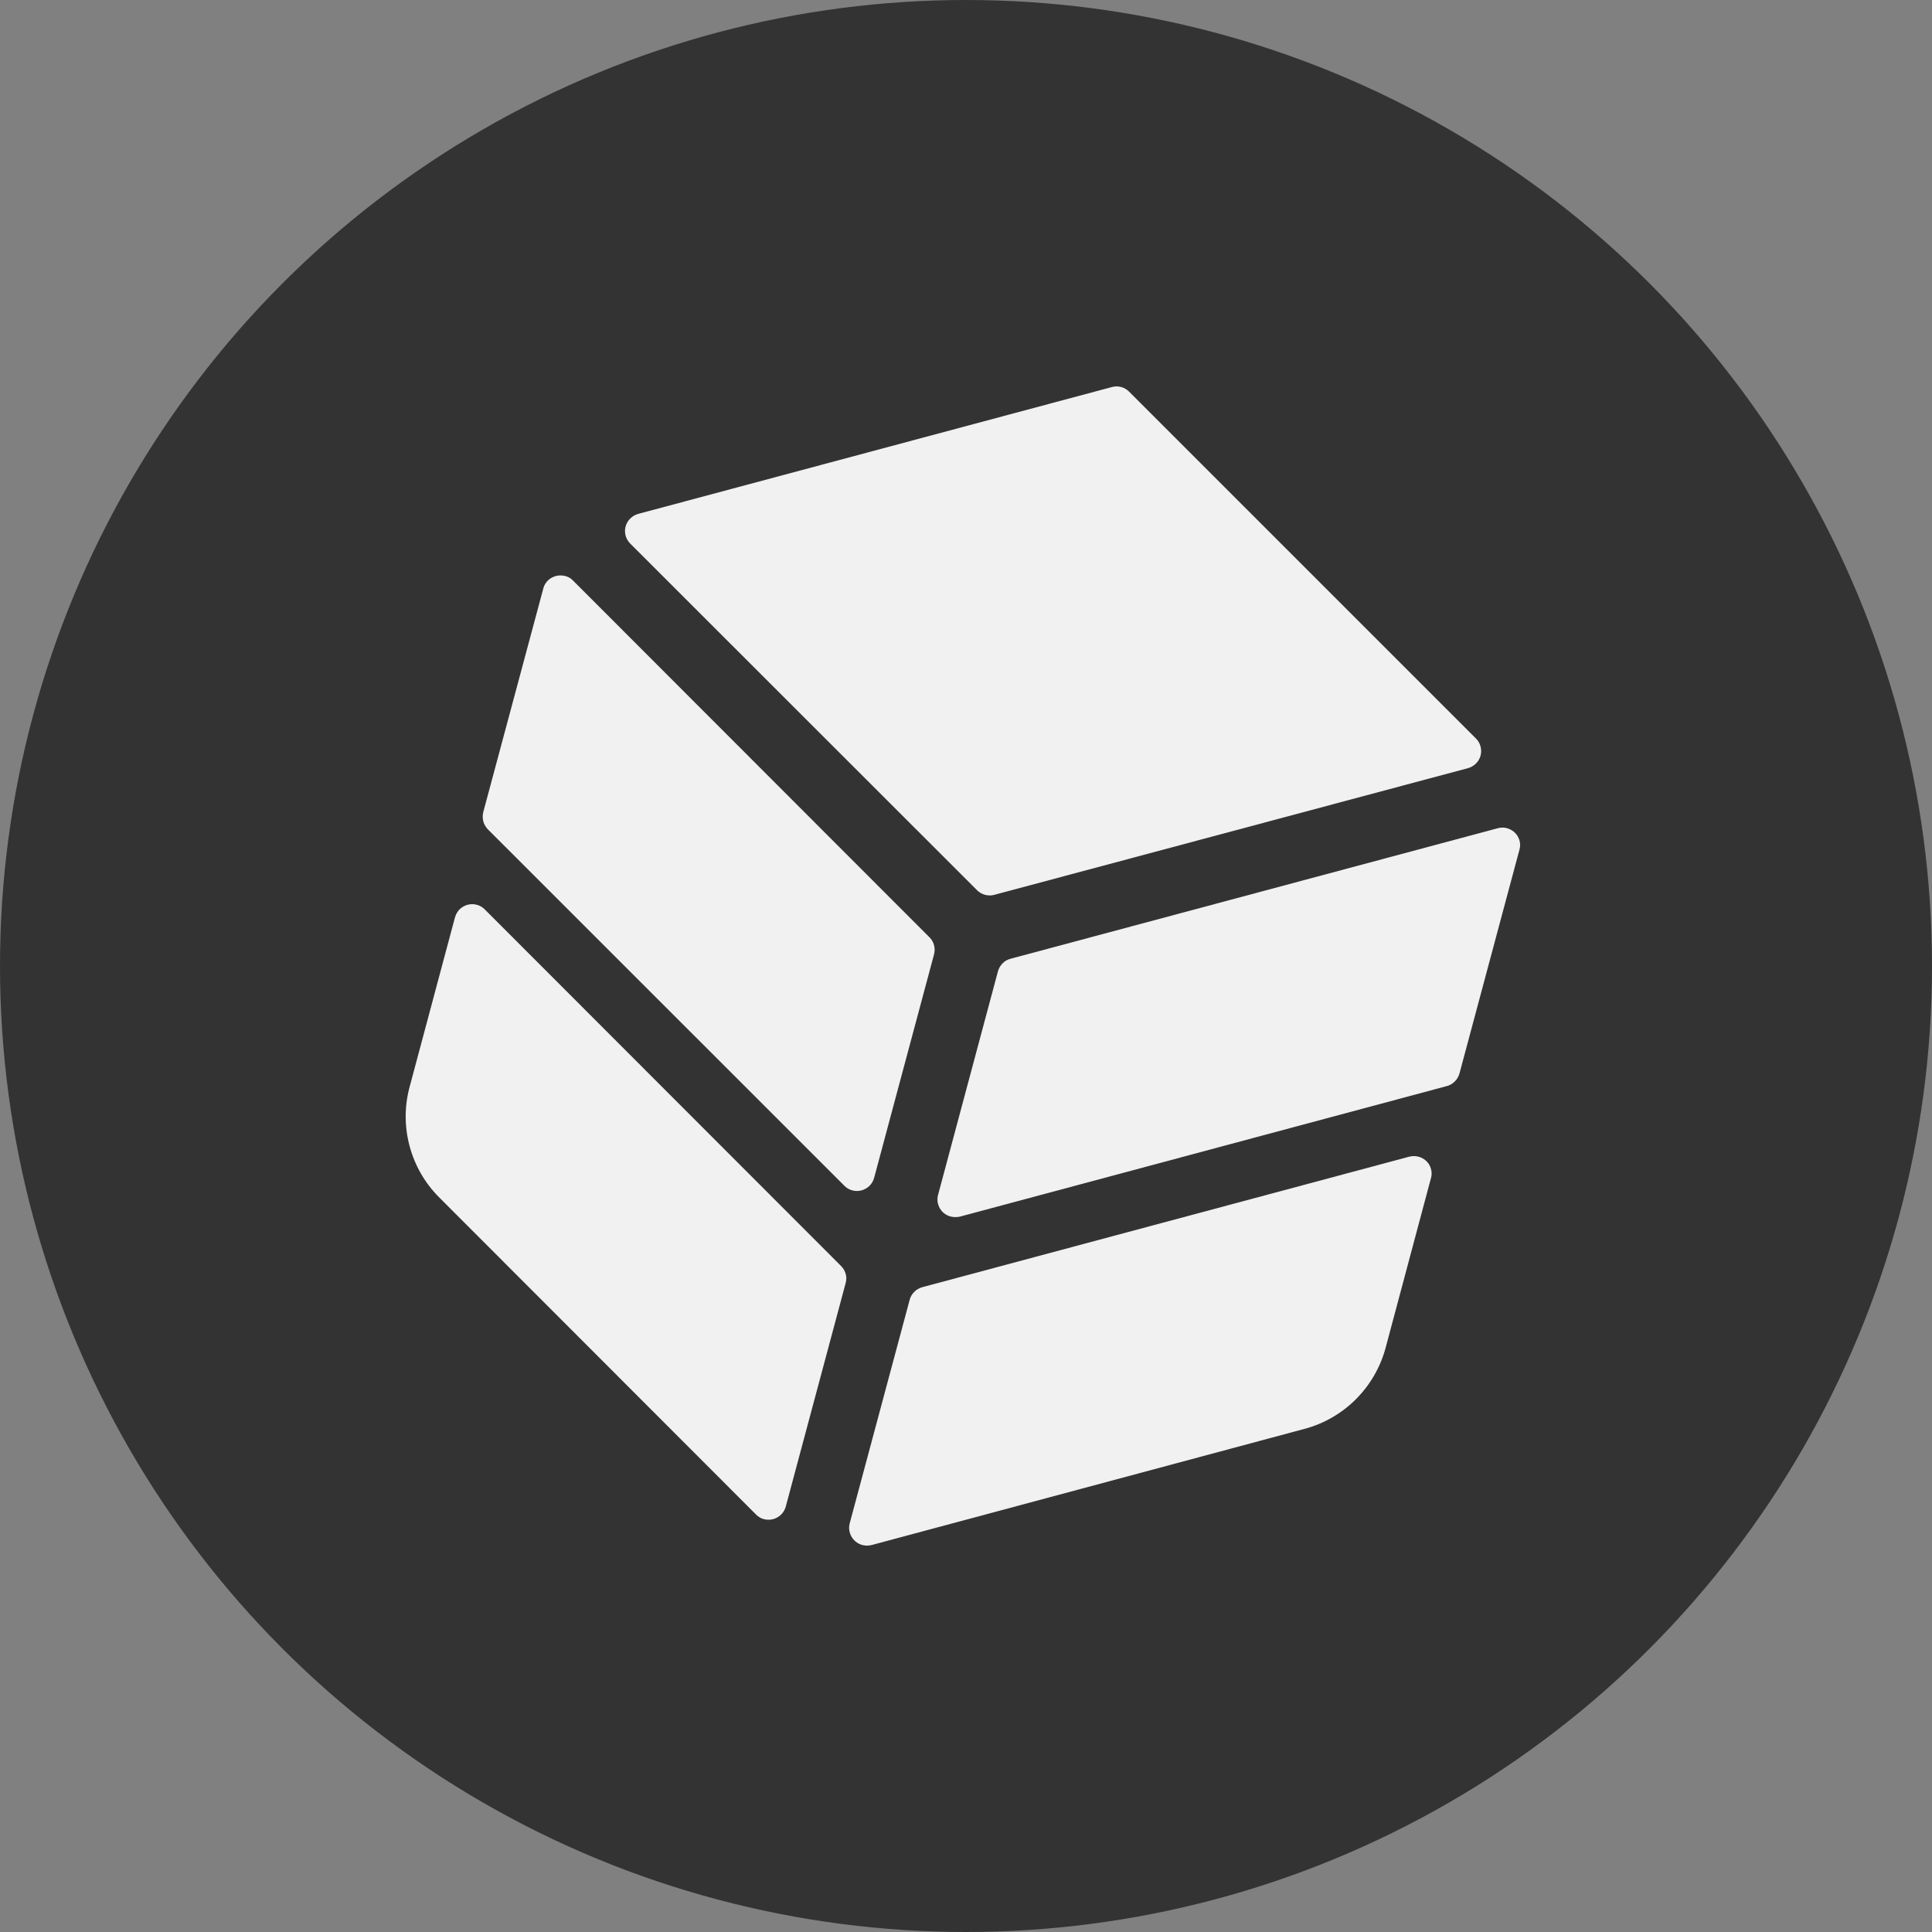 <svg width="20" height="20" viewBox="0 0 20 20" fill="none" xmlns="http://www.w3.org/2000/svg">
<rect x="0" y="0" width="20" height="20" fill="#808080" stroke="none"/>
<circle cx="10" cy="10" r="10" fill="#333333"/>
<path d="M8.975 16C8.947 16 8.919 15.994 8.894 15.982C8.868 15.969 8.846 15.951 8.829 15.929C8.812 15.907 8.8 15.881 8.794 15.853C8.788 15.825 8.789 15.797 8.796 15.77C9.003 14.999 9.21 14.228 9.417 13.455C9.425 13.424 9.442 13.395 9.465 13.373C9.487 13.35 9.516 13.334 9.547 13.325L14.588 11.974C14.604 11.97 14.62 11.968 14.636 11.968C14.664 11.968 14.692 11.974 14.717 11.986C14.743 11.998 14.765 12.016 14.783 12.039C14.807 12.07 14.82 12.109 14.82 12.149C14.82 12.165 14.818 12.182 14.813 12.197L14.344 13.952C14.29 14.153 14.184 14.337 14.036 14.485C13.889 14.632 13.704 14.739 13.503 14.792L9.024 15.994C9.008 15.998 8.991 16 8.975 16Z" fill="#F1F1F1"/>
<path d="M10.244 9.269C10.22 9.269 10.196 9.265 10.174 9.255C10.152 9.246 10.132 9.233 10.115 9.216L6.524 5.627C6.501 5.604 6.485 5.576 6.476 5.545C6.468 5.514 6.468 5.481 6.476 5.45C6.485 5.419 6.501 5.39 6.524 5.368C6.547 5.345 6.575 5.328 6.606 5.32L11.509 4.007C11.541 3.998 11.574 3.998 11.605 4.006C11.636 4.014 11.665 4.031 11.688 4.054L15.278 7.644C15.301 7.666 15.318 7.695 15.326 7.726C15.335 7.757 15.335 7.79 15.327 7.822C15.318 7.853 15.302 7.882 15.279 7.904C15.256 7.927 15.227 7.944 15.196 7.952L10.29 9.264C10.275 9.268 10.259 9.27 10.243 9.27L10.244 9.269Z" fill="#F1F1F1"/>
<path d="M9.889 12.599C9.861 12.6 9.833 12.593 9.807 12.581C9.782 12.569 9.76 12.551 9.743 12.529C9.725 12.506 9.714 12.48 9.708 12.453C9.702 12.425 9.703 12.397 9.711 12.369C9.917 11.598 10.124 10.826 10.331 10.054C10.34 10.023 10.356 9.995 10.379 9.972C10.401 9.949 10.43 9.933 10.461 9.925L15.504 8.574C15.52 8.57 15.536 8.567 15.552 8.567C15.58 8.567 15.608 8.573 15.633 8.586C15.659 8.598 15.681 8.616 15.698 8.638C15.723 8.67 15.736 8.708 15.736 8.748C15.736 8.765 15.734 8.781 15.729 8.797C15.522 9.568 15.315 10.341 15.108 11.114C15.099 11.144 15.083 11.173 15.06 11.195C15.037 11.218 15.009 11.235 14.978 11.243L9.935 12.595C9.92 12.598 9.904 12.6 9.889 12.599Z" fill="#F1F1F1"/>
<path d="M8.87 12.329C8.846 12.329 8.823 12.324 8.8 12.315C8.778 12.306 8.758 12.292 8.741 12.275L5.05 8.585C5.028 8.562 5.011 8.533 5.003 8.502C4.995 8.471 4.995 8.438 5.003 8.406C5.21 7.635 5.417 6.864 5.624 6.093C5.634 6.053 5.657 6.019 5.69 5.994C5.722 5.97 5.761 5.957 5.802 5.957C5.826 5.957 5.85 5.961 5.873 5.97C5.896 5.979 5.916 5.993 5.933 6.011L9.621 9.702C9.644 9.724 9.661 9.753 9.669 9.784C9.678 9.816 9.677 9.849 9.669 9.88L9.049 12.193C9.038 12.232 9.015 12.267 8.983 12.291C8.95 12.316 8.911 12.329 8.87 12.329Z" fill="#F1F1F1"/>
<path d="M4.71 9.496C4.721 9.457 4.744 9.422 4.776 9.398C4.809 9.373 4.848 9.36 4.889 9.36C4.913 9.36 4.936 9.365 4.959 9.374C4.981 9.383 5.001 9.397 5.018 9.414L8.706 13.105C8.723 13.122 8.737 13.142 8.746 13.164C8.756 13.186 8.761 13.21 8.761 13.234C8.761 13.251 8.758 13.267 8.754 13.283C8.547 14.054 8.341 14.825 8.134 15.597C8.123 15.636 8.1 15.67 8.068 15.694C8.036 15.719 7.997 15.732 7.956 15.732C7.932 15.732 7.909 15.728 7.886 15.719C7.864 15.709 7.844 15.696 7.827 15.679L4.548 12.397C4.4 12.25 4.294 12.066 4.24 11.864C4.186 11.663 4.186 11.45 4.241 11.249L4.71 9.496Z" fill="#F1F1F1"/>
</svg>

